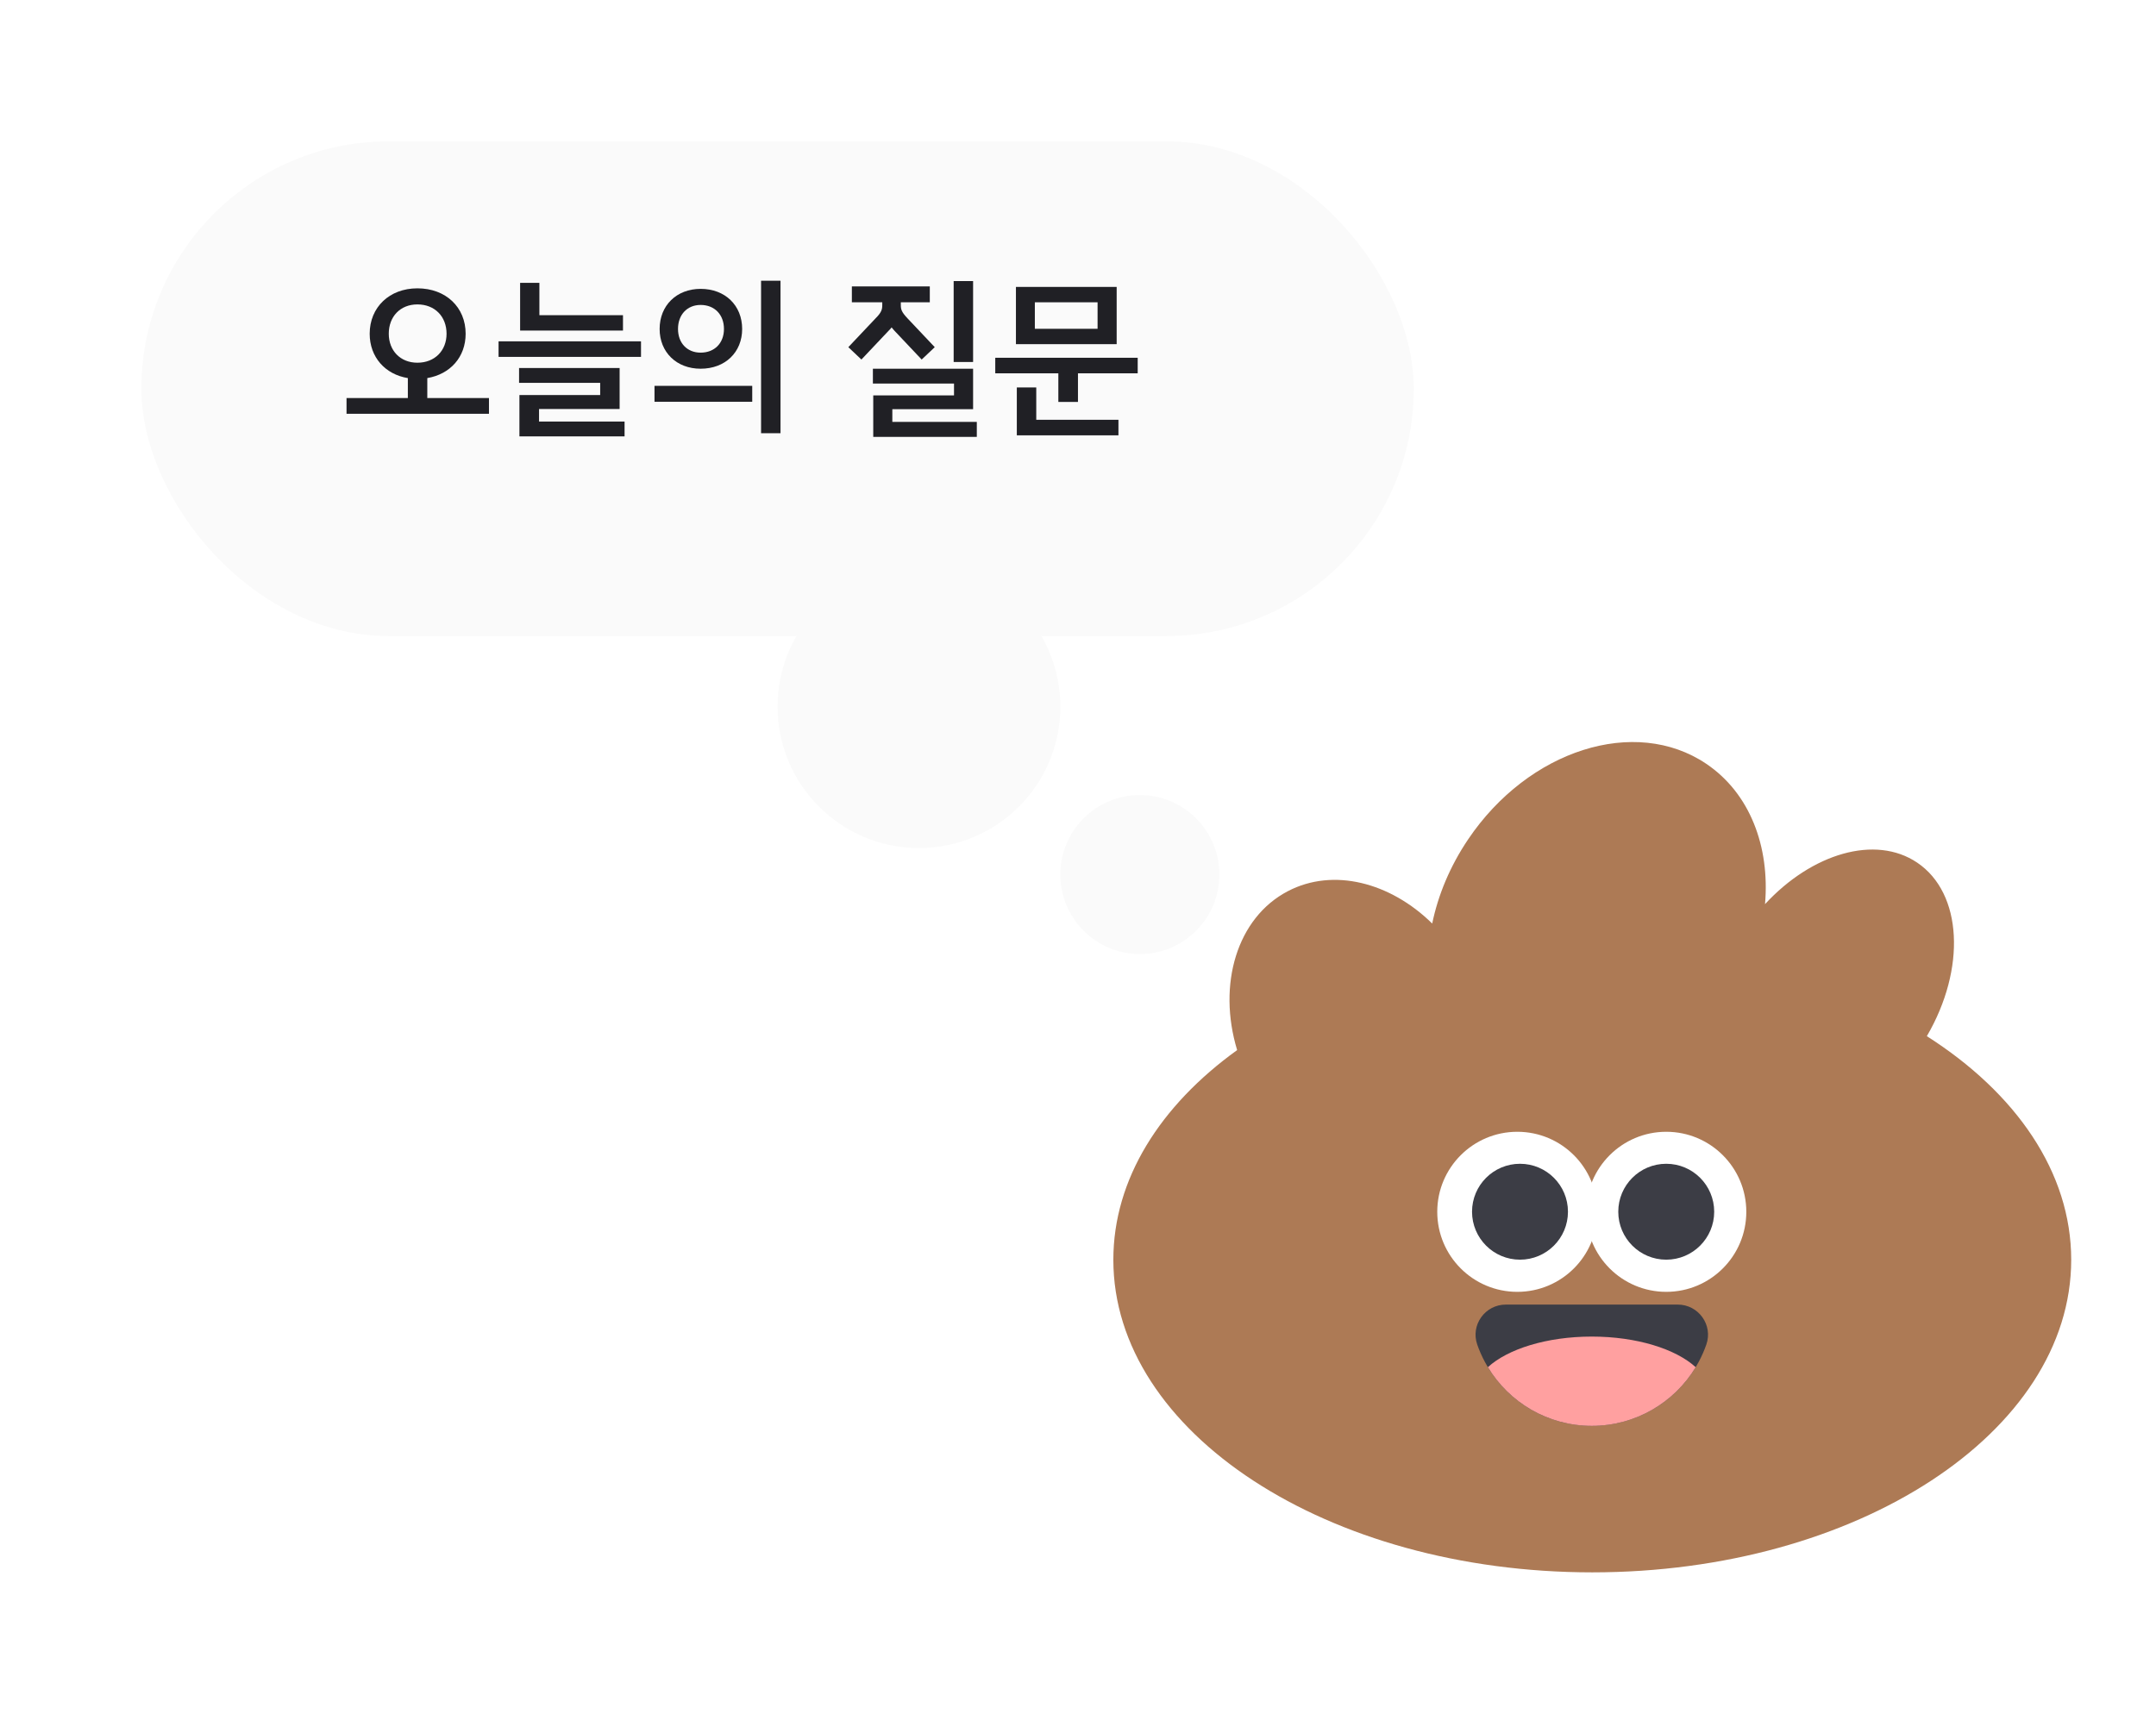 <svg width="122" height="97" viewBox="0 0 122 97" fill="none" xmlns="http://www.w3.org/2000/svg">
<path fill-rule="evenodd" clip-rule="evenodd" d="M83.072 47.514C82.049 49.033 81.376 50.662 81.043 52.273C78.669 49.938 75.439 49.102 72.876 50.441C69.989 51.949 68.881 55.724 70.005 59.436C65.652 62.575 63 66.739 63 71.306C63 81.077 75.133 88.997 90.101 88.997C105.069 88.997 117.202 81.077 117.202 71.306C117.202 66.345 114.073 61.86 109.033 58.648C111.255 54.841 111.061 50.56 108.484 48.824C106.122 47.233 102.532 48.3 99.876 51.175C100.157 47.915 99.018 44.894 96.548 43.23C92.525 40.52 86.491 42.438 83.072 47.514Z" fill="#AD7A55"/>
<circle cx="94.287" cy="68.59" r="4.53" fill="white"/>
<circle cx="85.859" cy="68.59" r="4.53" fill="white"/>
<circle cx="86.011" cy="68.585" r="2.714" fill="#3C3D45"/>
<circle cx="94.286" cy="68.585" r="2.714" fill="#3C3D45"/>
<path d="M94.938 73.841C96.11 73.841 96.942 74.996 96.555 76.103C95.62 78.782 93.071 80.704 90.073 80.704C87.076 80.704 84.527 78.782 83.591 76.103C83.206 74.996 84.036 73.841 85.209 73.841H94.938Z" fill="#3C3D45"/>
<path fill-rule="evenodd" clip-rule="evenodd" d="M95.953 77.385C94.751 79.374 92.567 80.705 90.073 80.705C87.579 80.705 85.395 79.374 84.194 77.384C85.32 76.353 87.53 75.652 90.073 75.652C92.616 75.652 94.826 76.353 95.953 77.385Z" fill="#FFA0A0"/>
<g filter="url(#filter0_d_670_4738)">
<rect x="6" y="6" width="72" height="28" rx="14" fill="#FAFAFA"/>
</g>
<path d="M56.318 20.25H64.378V21.13H60.998V22.75H59.888V21.13H56.318V20.25ZM57.488 19.48V16.24H63.188V19.48H57.488ZM57.538 24.64V21.93H58.638V23.76H63.288V24.64H57.538ZM58.558 18.61H62.108V17.11H58.558V18.61Z" fill="#202025"/>
<path d="M53.964 15.91H55.064V20.49H53.964V15.91ZM48.004 19.65L49.544 18.02C49.884 17.68 49.924 17.51 49.924 17.27V17.11H48.204V16.21H52.614V17.11H50.974V17.27C50.974 17.51 51.014 17.66 51.354 18.02L52.894 19.65L52.154 20.35L50.614 18.72C50.554 18.66 50.504 18.59 50.454 18.53C50.404 18.6 50.344 18.66 50.284 18.72L48.744 20.35L48.004 19.65ZM49.394 21.71V20.87H55.064V23.16H50.494V23.88H55.274V24.73H49.414V22.38H53.984V21.71H49.394Z" fill="#202025"/>
<path d="M43.066 15.89H44.166V24.52H43.066V15.89ZM37.036 22.74V21.84H42.566V22.74H37.036ZM37.326 18.62C37.326 17.29 38.286 16.35 39.646 16.35C41.036 16.35 41.996 17.29 41.996 18.62C41.996 19.94 41.036 20.87 39.646 20.87C38.286 20.87 37.326 19.94 37.326 18.62ZM38.366 18.62C38.366 19.42 38.886 19.96 39.646 19.96C40.436 19.96 40.966 19.42 40.966 18.62C40.966 17.81 40.436 17.26 39.646 17.26C38.886 17.26 38.366 17.81 38.366 18.62Z" fill="#202025"/>
<path d="M29.392 22.36H33.962V21.67H29.372V20.83H35.062V23.15H30.502V23.86H35.342V24.7H29.392V22.36ZM28.212 20.2V19.32H36.272V20.2H28.212ZM29.432 18.71V16.01H30.522V17.84H35.252V18.71H29.432Z" fill="#202025"/>
<path d="M19.609 22.53H23.079V21.4C21.789 21.19 20.919 20.21 20.919 18.89C20.919 17.39 22.039 16.32 23.619 16.32C25.229 16.32 26.349 17.39 26.349 18.89C26.349 20.21 25.479 21.18 24.179 21.4V22.53H27.669V23.42H19.609V22.53ZM21.999 18.89C21.999 19.84 22.649 20.53 23.619 20.53C24.609 20.53 25.269 19.84 25.269 18.89C25.269 17.92 24.609 17.23 23.619 17.23C22.649 17.23 21.999 17.92 21.999 18.89Z" fill="#202025"/>
<g filter="url(#filter1_d_670_4738)">
<circle cx="50" cy="38" r="8" fill="#FAFAFA"/>
</g>
<g filter="url(#filter2_d_670_4738)">
<circle cx="62.5" cy="47.5" r="4.5" fill="#FAFAFA"/>
</g>
<defs>
<filter id="filter0_d_670_4738" x="0" y="0" width="88" height="44" filterUnits="userSpaceOnUse" color-interpolation-filters="sRGB">
<feFlood flood-opacity="0" result="BackgroundImageFix"/>
<feColorMatrix in="SourceAlpha" type="matrix" values="0 0 0 0 0 0 0 0 0 0 0 0 0 0 0 0 0 0 127 0" result="hardAlpha"/>
<feMorphology radius="2" operator="dilate" in="SourceAlpha" result="effect1_dropShadow_670_4738"/>
<feOffset dx="2" dy="2"/>
<feGaussianBlur stdDeviation="3"/>
<feComposite in2="hardAlpha" operator="out"/>
<feColorMatrix type="matrix" values="0 0 0 0 0.851 0 0 0 0 0.851 0 0 0 0 0.851 0 0 0 1 0"/>
<feBlend mode="normal" in2="BackgroundImageFix" result="effect1_dropShadow_670_4738"/>
<feBlend mode="normal" in="SourceGraphic" in2="effect1_dropShadow_670_4738" result="shape"/>
</filter>
<filter id="filter1_d_670_4738" x="36" y="24" width="32" height="32" filterUnits="userSpaceOnUse" color-interpolation-filters="sRGB">
<feFlood flood-opacity="0" result="BackgroundImageFix"/>
<feColorMatrix in="SourceAlpha" type="matrix" values="0 0 0 0 0 0 0 0 0 0 0 0 0 0 0 0 0 0 127 0" result="hardAlpha"/>
<feMorphology radius="2" operator="dilate" in="SourceAlpha" result="effect1_dropShadow_670_4738"/>
<feOffset dx="2" dy="2"/>
<feGaussianBlur stdDeviation="3"/>
<feComposite in2="hardAlpha" operator="out"/>
<feColorMatrix type="matrix" values="0 0 0 0 0.851 0 0 0 0 0.851 0 0 0 0 0.851 0 0 0 1 0"/>
<feBlend mode="normal" in2="BackgroundImageFix" result="effect1_dropShadow_670_4738"/>
<feBlend mode="normal" in="SourceGraphic" in2="effect1_dropShadow_670_4738" result="shape"/>
</filter>
<filter id="filter2_d_670_4738" x="52" y="37" width="25" height="25" filterUnits="userSpaceOnUse" color-interpolation-filters="sRGB">
<feFlood flood-opacity="0" result="BackgroundImageFix"/>
<feColorMatrix in="SourceAlpha" type="matrix" values="0 0 0 0 0 0 0 0 0 0 0 0 0 0 0 0 0 0 127 0" result="hardAlpha"/>
<feMorphology radius="2" operator="dilate" in="SourceAlpha" result="effect1_dropShadow_670_4738"/>
<feOffset dx="2" dy="2"/>
<feGaussianBlur stdDeviation="3"/>
<feComposite in2="hardAlpha" operator="out"/>
<feColorMatrix type="matrix" values="0 0 0 0 0.851 0 0 0 0 0.851 0 0 0 0 0.851 0 0 0 1 0"/>
<feBlend mode="normal" in2="BackgroundImageFix" result="effect1_dropShadow_670_4738"/>
<feBlend mode="normal" in="SourceGraphic" in2="effect1_dropShadow_670_4738" result="shape"/>
</filter>
</defs>
</svg>
